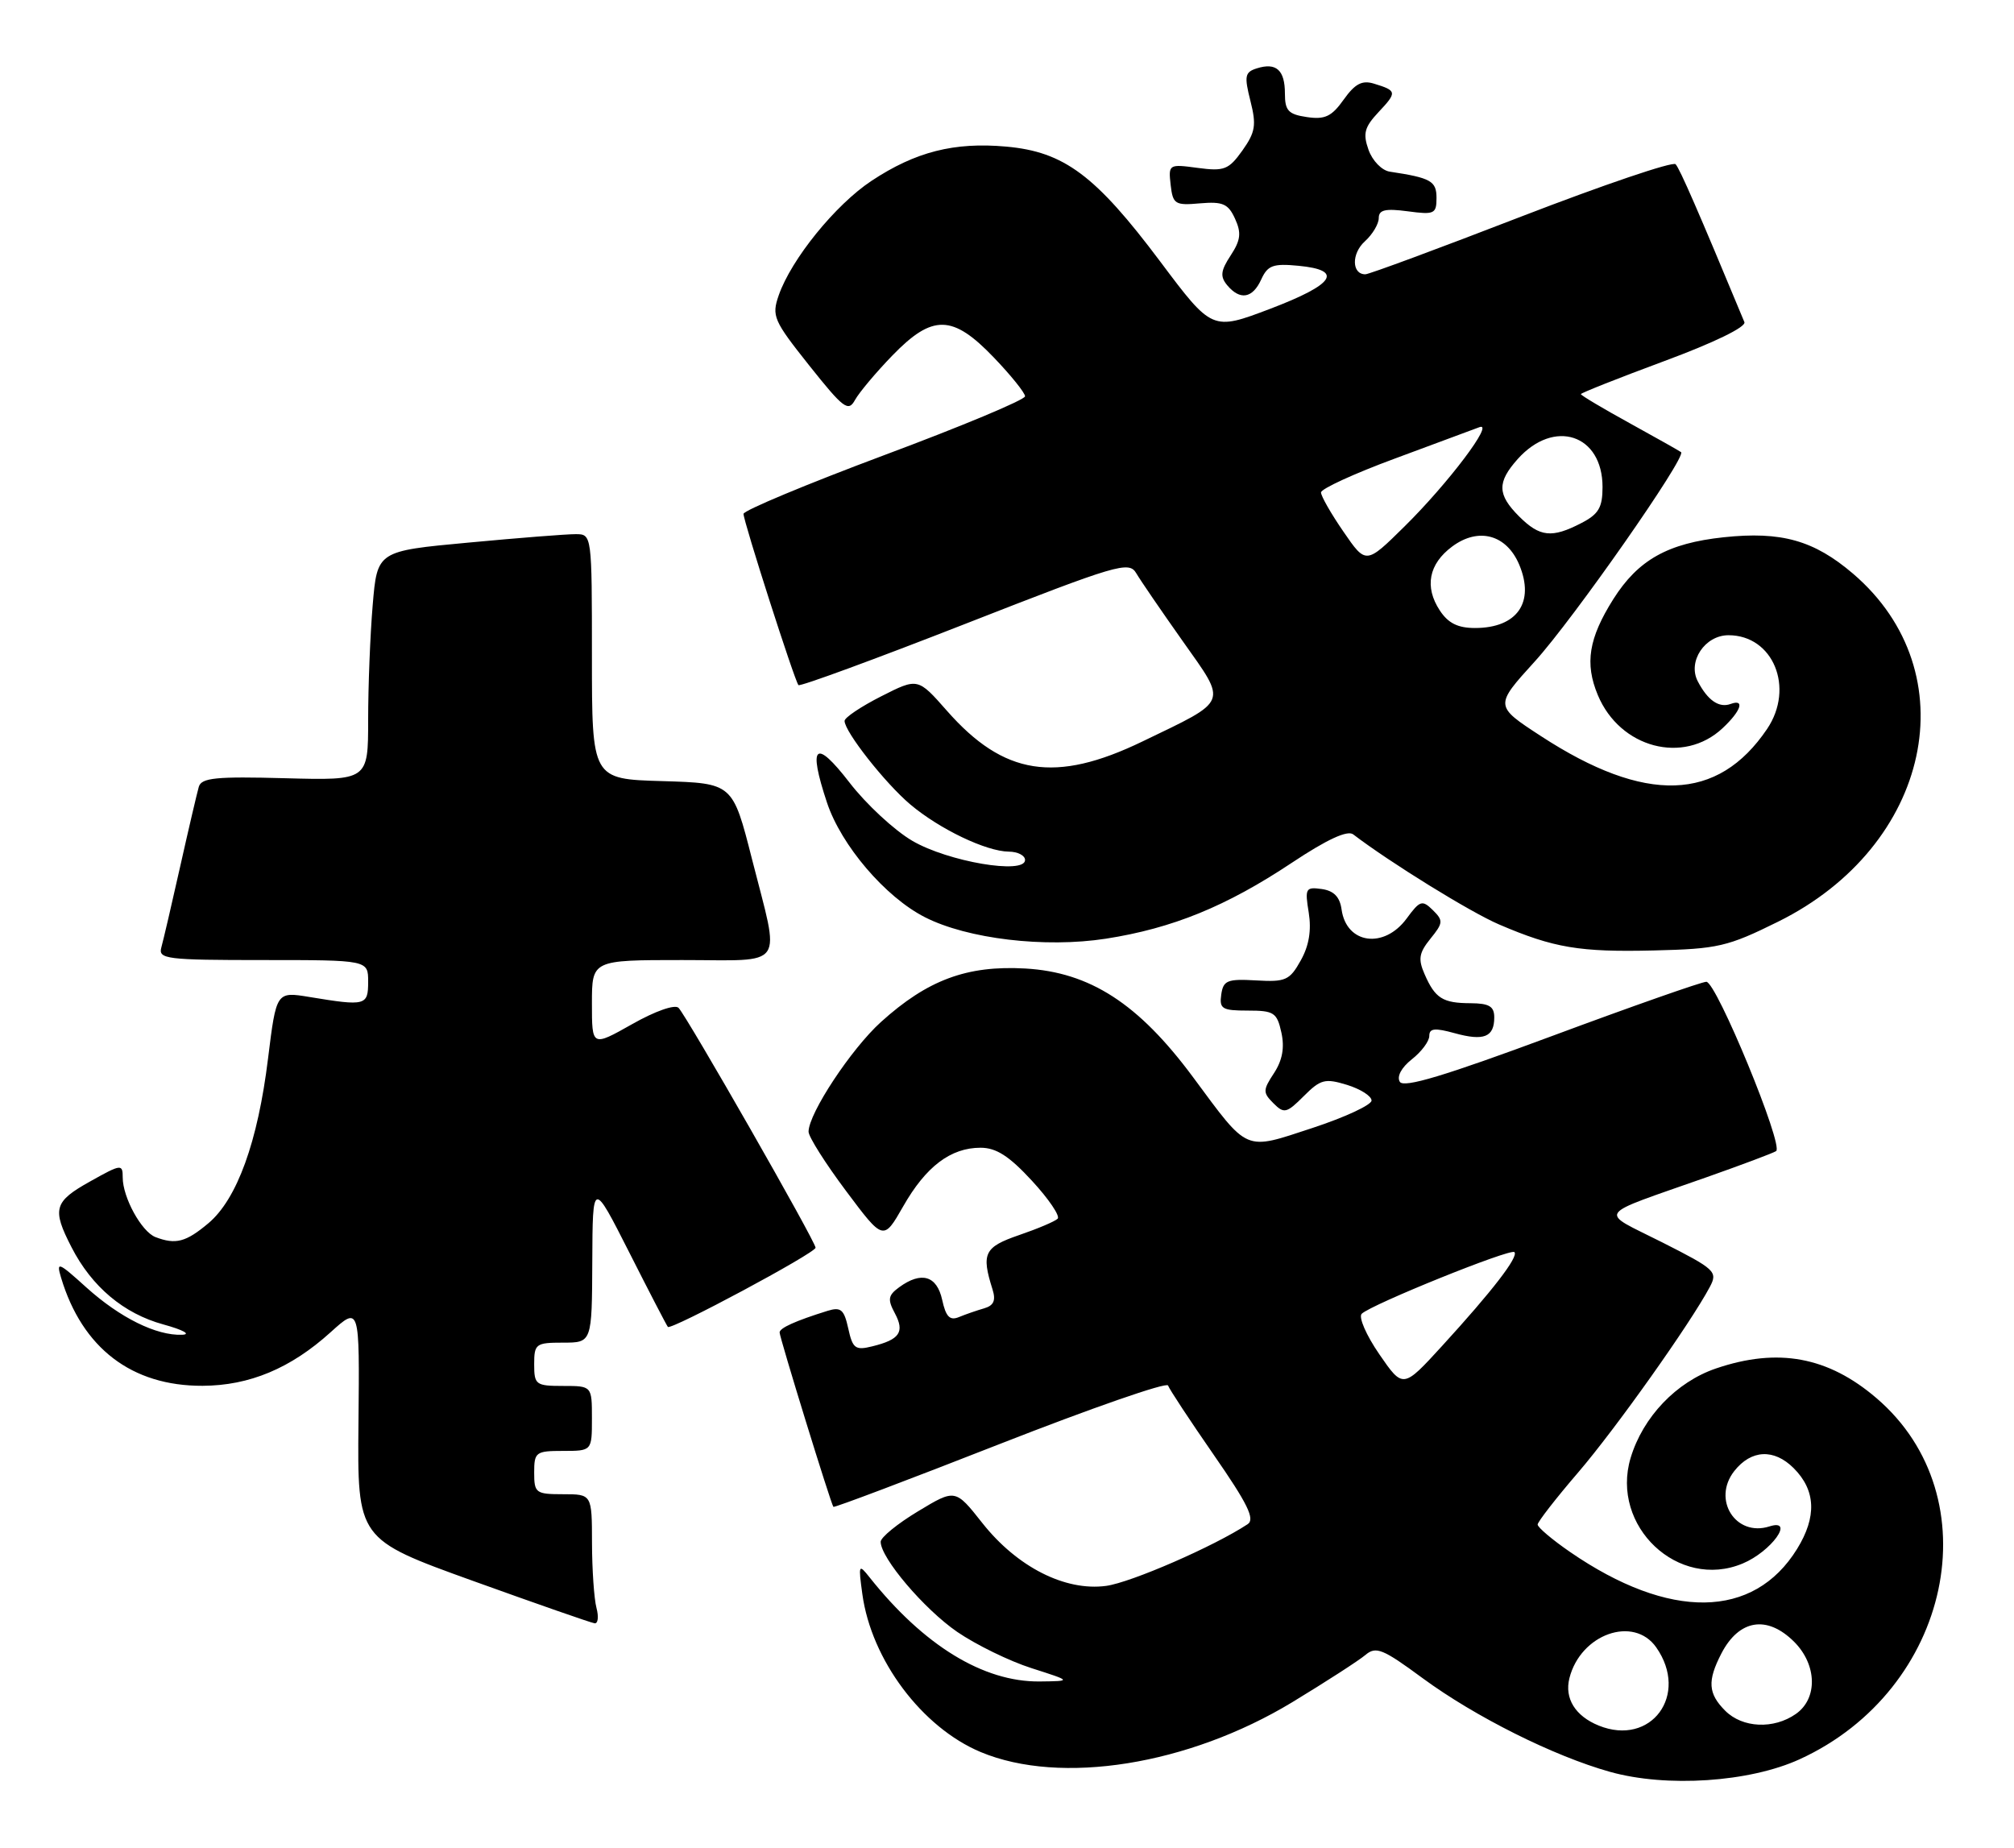 <?xml version="1.0" encoding="UTF-8" standalone="no"?>
<!DOCTYPE svg PUBLIC "-//W3C//DTD SVG 1.1//EN" "http://www.w3.org/Graphics/SVG/1.1/DTD/svg11.dtd" >
<svg xmlns="http://www.w3.org/2000/svg" xmlns:xlink="http://www.w3.org/1999/xlink" version="1.1" viewBox="0 0 279 256">
 <g >
 <path fill="currentColor"
d=" M 249.32 243.71 C 270.31 234.10 275.98 207.41 259.95 193.69 C 253.24 187.94 246.29 186.66 237.71 189.58 C 232.22 191.45 227.59 196.31 225.89 201.97 C 223.06 211.43 232.50 220.33 241.41 216.60 C 245.37 214.95 248.71 210.32 245.12 211.46 C 240.45 212.95 237.14 207.75 240.25 203.79 C 242.59 200.82 245.75 200.66 248.48 203.39 C 251.55 206.46 251.70 210.13 248.95 214.58 C 242.93 224.32 231.28 224.48 217.50 215.00 C 215.03 213.30 213.01 211.59 213.01 211.20 C 213.02 210.82 215.54 207.57 218.61 204.00 C 223.83 197.92 234.20 183.30 236.87 178.27 C 237.98 176.17 237.62 175.83 230.27 172.11 C 221.39 167.62 220.70 168.63 236.49 163.06 C 241.30 161.36 245.60 159.75 246.04 159.47 C 247.16 158.79 237.78 136.03 236.38 136.01 C 235.76 136.01 226.12 139.39 214.96 143.54 C 200.15 149.04 194.46 150.75 193.92 149.87 C 193.47 149.14 194.13 147.90 195.58 146.75 C 196.91 145.71 198.00 144.25 198.00 143.51 C 198.00 142.45 198.75 142.37 201.51 143.13 C 205.56 144.25 207.00 143.68 207.00 140.94 C 207.00 139.42 206.30 139.00 203.75 138.98 C 199.86 138.97 198.81 138.31 197.35 134.96 C 196.43 132.87 196.57 132.01 198.16 130.04 C 199.93 127.86 199.96 127.53 198.49 126.08 C 197.02 124.64 196.70 124.74 194.86 127.25 C 191.73 131.50 186.52 130.78 185.85 126.00 C 185.61 124.25 184.78 123.40 183.10 123.16 C 180.87 122.85 180.75 123.07 181.30 126.43 C 181.69 128.88 181.34 131.02 180.19 133.06 C 178.66 135.81 178.09 136.06 174.00 135.82 C 170.02 135.59 169.46 135.82 169.18 137.78 C 168.90 139.76 169.30 140.00 172.85 140.00 C 176.48 140.00 176.90 140.27 177.51 143.04 C 177.97 145.13 177.65 146.89 176.49 148.66 C 174.94 151.02 174.93 151.36 176.41 152.84 C 177.88 154.31 178.23 154.23 180.61 151.85 C 182.94 149.52 183.55 149.36 186.60 150.29 C 188.47 150.87 190.00 151.84 190.00 152.46 C 190.00 153.07 186.32 154.78 181.82 156.26 C 172.27 159.39 173.05 159.72 165.27 149.22 C 157.72 139.03 150.99 134.68 142.01 134.17 C 133.96 133.72 128.50 135.74 122.03 141.59 C 117.92 145.31 112.03 154.23 112.01 156.77 C 112.00 157.47 114.34 161.16 117.19 164.97 C 122.38 171.91 122.38 171.91 125.12 167.12 C 128.27 161.59 131.70 159.00 135.84 159.00 C 138.01 159.00 139.81 160.16 142.96 163.58 C 145.28 166.09 146.88 168.46 146.52 168.83 C 146.16 169.20 143.75 170.22 141.18 171.10 C 136.35 172.76 135.92 173.64 137.49 178.61 C 137.98 180.16 137.67 180.86 136.33 181.25 C 135.32 181.54 133.76 182.08 132.84 182.46 C 131.58 182.98 131.03 182.42 130.52 180.07 C 129.78 176.71 127.63 176.09 124.56 178.33 C 123.03 179.45 122.93 180.01 123.97 181.94 C 125.35 184.53 124.64 185.58 120.85 186.51 C 118.49 187.10 118.12 186.82 117.51 184.04 C 116.93 181.41 116.49 181.03 114.66 181.59 C 110.20 182.98 108.00 183.97 108.00 184.59 C 108.00 185.30 115.11 208.36 115.45 208.75 C 115.57 208.89 125.98 204.95 138.58 200.01 C 151.19 195.07 161.64 191.43 161.81 191.94 C 161.98 192.44 164.83 196.77 168.15 201.56 C 172.83 208.31 173.89 210.46 172.84 211.15 C 168.19 214.22 156.68 219.23 153.23 219.70 C 147.55 220.46 140.90 217.08 136.09 211.00 C 132.34 206.25 132.34 206.25 127.17 209.37 C 124.33 211.08 122.00 212.98 122.00 213.59 C 122.00 215.83 128.02 222.92 132.60 226.07 C 135.20 227.85 139.83 230.12 142.91 231.10 C 148.50 232.89 148.50 232.89 144.00 232.94 C 136.22 233.01 127.95 227.95 120.45 218.50 C 118.95 216.61 118.90 216.74 119.46 220.83 C 120.71 229.96 127.72 239.31 135.86 242.72 C 146.94 247.35 164.62 244.52 178.99 235.83 C 183.67 232.99 188.24 230.04 189.15 229.27 C 190.61 228.03 191.55 228.41 197.07 232.48 C 204.35 237.83 215.22 243.27 223.03 245.46 C 230.88 247.66 242.36 246.90 249.32 243.71 Z  M 82.63 222.75 C 82.30 221.51 82.02 217.46 82.01 213.75 C 82.00 207.00 82.00 207.00 78.00 207.00 C 74.22 207.00 74.00 206.83 74.00 204.00 C 74.00 201.17 74.22 201.00 78.00 201.00 C 82.00 201.00 82.00 201.00 82.00 196.50 C 82.00 192.00 82.00 192.00 78.00 192.00 C 74.22 192.00 74.00 191.83 74.00 189.00 C 74.00 186.17 74.22 186.00 78.00 186.00 C 82.00 186.00 82.00 186.00 82.05 174.75 C 82.10 163.50 82.10 163.50 87.17 173.50 C 89.95 179.00 92.36 183.64 92.52 183.82 C 92.95 184.31 112.96 173.59 112.98 172.85 C 113.01 172.04 95.17 140.83 94.00 139.62 C 93.50 139.11 90.76 140.07 87.57 141.88 C 82.00 145.02 82.00 145.02 82.00 139.01 C 82.00 133.00 82.00 133.00 94.50 133.00 C 109.08 133.00 108.09 134.44 104.17 119.00 C 101.50 108.50 101.50 108.50 91.75 108.21 C 82.00 107.93 82.00 107.93 82.00 90.96 C 82.00 74.04 81.99 74.00 79.75 74.00 C 78.51 73.99 71.82 74.52 64.88 75.17 C 52.26 76.34 52.26 76.34 51.63 83.82 C 51.28 87.94 51.00 95.09 51.00 99.71 C 51.00 108.12 51.00 108.12 39.49 107.81 C 29.93 107.55 27.90 107.75 27.54 109.00 C 27.30 109.83 26.14 114.78 24.97 120.00 C 23.80 125.22 22.62 130.29 22.35 131.25 C 21.90 132.86 23.04 133.00 36.43 133.00 C 51.00 133.00 51.00 133.00 51.00 136.00 C 51.00 139.31 50.66 139.40 42.89 138.12 C 38.28 137.36 38.28 137.36 37.13 146.65 C 35.72 158.17 32.84 166.12 28.87 169.46 C 25.75 172.08 24.34 172.45 21.54 171.38 C 19.61 170.64 17.00 165.89 17.00 163.12 C 17.00 161.23 16.80 161.25 12.50 163.66 C 7.46 166.47 7.18 167.48 9.91 172.79 C 12.72 178.26 17.14 181.98 22.63 183.48 C 25.39 184.24 26.51 184.86 25.22 184.91 C 21.66 185.05 16.62 182.55 11.96 178.35 C 8.07 174.83 7.77 174.71 8.46 177.00 C 11.39 186.77 18.26 192.02 28.07 191.98 C 34.56 191.95 40.26 189.57 45.80 184.56 C 49.82 180.93 49.82 180.93 49.66 197.08 C 49.50 213.23 49.50 213.23 65.50 219.00 C 74.30 222.17 81.89 224.82 82.37 224.88 C 82.84 224.95 82.96 223.99 82.63 222.75 Z  M 246.31 127.69 C 267.52 117.21 272.70 93.17 256.71 79.48 C 251.29 74.85 246.77 73.58 238.77 74.43 C 231.03 75.26 226.94 77.56 223.50 82.99 C 220.08 88.42 219.51 91.90 221.35 96.30 C 224.42 103.64 233.22 105.96 238.64 100.87 C 241.20 98.47 241.75 96.79 239.75 97.52 C 238.14 98.11 236.58 97.04 235.20 94.40 C 233.75 91.65 236.17 88.00 239.45 88.00 C 245.64 88.00 248.64 95.28 244.80 100.98 C 237.97 111.09 227.94 111.41 213.46 101.97 C 207.03 97.78 207.03 97.78 212.61 91.64 C 217.95 85.77 233.68 63.26 232.88 62.64 C 232.67 62.47 229.46 60.67 225.75 58.62 C 222.04 56.58 219.00 54.77 219.00 54.60 C 219.00 54.44 224.20 52.38 230.56 50.02 C 237.45 47.47 241.93 45.29 241.65 44.62 C 235.26 29.24 232.70 23.36 232.12 22.75 C 231.73 22.34 222.11 25.61 210.74 30.00 C 199.37 34.40 189.65 38.00 189.14 38.00 C 187.25 38.00 187.20 35.13 189.07 33.44 C 190.13 32.48 191.00 31.03 191.00 30.21 C 191.00 29.07 191.90 28.86 195.00 29.27 C 198.70 29.77 199.00 29.63 199.00 27.42 C 199.00 25.08 198.23 24.64 192.52 23.78 C 191.42 23.61 190.12 22.27 189.58 20.75 C 188.78 18.49 189.02 17.61 190.98 15.52 C 193.56 12.78 193.52 12.56 190.34 11.59 C 188.69 11.08 187.71 11.60 186.14 13.80 C 184.48 16.14 183.54 16.59 181.05 16.22 C 178.47 15.84 178.00 15.33 178.00 12.95 C 178.00 9.70 176.79 8.62 174.11 9.47 C 172.45 9.99 172.35 10.53 173.22 13.98 C 174.07 17.33 173.91 18.31 172.11 20.85 C 170.21 23.51 169.59 23.75 165.92 23.26 C 161.91 22.72 161.85 22.76 162.17 25.61 C 162.48 28.29 162.77 28.48 166.24 28.17 C 169.39 27.90 170.15 28.23 171.09 30.30 C 171.99 32.27 171.87 33.27 170.49 35.38 C 169.10 37.50 169.00 38.30 170.00 39.51 C 171.78 41.64 173.52 41.35 174.72 38.71 C 175.61 36.76 176.36 36.48 179.88 36.82 C 186.18 37.42 184.89 39.38 175.96 42.78 C 167.92 45.83 167.92 45.83 160.71 36.21 C 151.76 24.28 147.41 21.03 139.40 20.31 C 132.17 19.66 126.83 21.02 120.72 25.06 C 115.73 28.37 109.63 35.89 107.88 40.90 C 106.88 43.78 107.15 44.40 112.11 50.64 C 116.87 56.62 117.52 57.10 118.45 55.40 C 119.03 54.36 121.35 51.59 123.62 49.25 C 129.19 43.50 131.96 43.56 137.67 49.52 C 140.05 52.00 142.00 54.43 142.00 54.90 C 142.00 55.38 133.23 59.05 122.50 63.05 C 111.78 67.06 103.00 70.72 103.00 71.19 C 103.00 72.25 110.09 94.35 110.61 94.91 C 110.82 95.14 121.19 91.33 133.66 86.45 C 154.86 78.15 156.40 77.69 157.41 79.42 C 158.01 80.44 160.91 84.67 163.85 88.83 C 170.05 97.61 170.34 96.89 158.24 102.73 C 146.20 108.54 139.06 107.42 131.19 98.48 C 127.15 93.89 127.15 93.89 122.08 96.46 C 119.28 97.88 117.00 99.41 117.00 99.87 C 117.00 101.36 122.62 108.50 126.10 111.44 C 130.14 114.85 136.61 117.95 139.75 117.98 C 140.99 117.99 142.00 118.51 142.00 119.14 C 142.00 121.19 131.31 119.37 126.38 116.48 C 123.90 115.03 119.98 111.40 117.68 108.41 C 112.93 102.26 111.90 103.17 114.56 111.18 C 116.53 117.11 122.64 124.27 128.12 127.06 C 134.02 130.07 144.76 131.35 153.20 130.04 C 162.43 128.60 169.87 125.57 178.98 119.51 C 183.84 116.28 186.66 114.98 187.46 115.59 C 192.55 119.48 203.73 126.39 207.67 128.07 C 215.24 131.32 218.84 131.92 229.11 131.67 C 237.97 131.46 239.32 131.15 246.31 127.69 Z  M 221.47 239.05 C 218.22 237.73 216.71 235.29 217.41 232.49 C 218.95 226.37 226.32 223.76 229.44 228.22 C 234.04 234.79 228.73 241.99 221.47 239.05 Z  M 239.00 237.00 C 236.62 234.62 236.50 232.87 238.46 229.07 C 240.91 224.34 244.80 223.71 248.55 227.45 C 251.72 230.63 251.83 235.31 248.78 237.44 C 245.71 239.59 241.39 239.39 239.00 237.00 Z  M 191.07 187.60 C 189.26 184.97 188.17 182.45 188.64 182.00 C 190.01 180.69 209.25 172.92 209.79 173.46 C 210.41 174.08 206.74 178.84 199.79 186.44 C 194.36 192.38 194.36 192.38 191.07 187.60 Z  M 199.45 84.56 C 197.31 81.30 197.92 78.13 201.16 75.72 C 204.81 73.00 208.70 74.05 210.46 78.23 C 212.65 83.45 210.17 87.00 204.33 87.00 C 201.95 87.00 200.61 86.33 199.45 84.56 Z  M 186.12 73.67 C 184.40 71.18 183.00 68.73 183.00 68.22 C 183.00 67.72 187.61 65.60 193.25 63.52 C 198.89 61.43 204.15 59.48 204.94 59.18 C 207.10 58.37 200.64 66.94 194.57 72.93 C 189.23 78.20 189.23 78.20 186.12 73.67 Z  M 210.45 71.55 C 207.41 68.51 207.37 66.82 210.25 63.59 C 215.29 57.96 222.00 60.17 222.00 67.47 C 222.00 70.31 221.46 71.23 219.05 72.47 C 214.98 74.58 213.31 74.40 210.45 71.55 Z "/>
</g>
</svg>